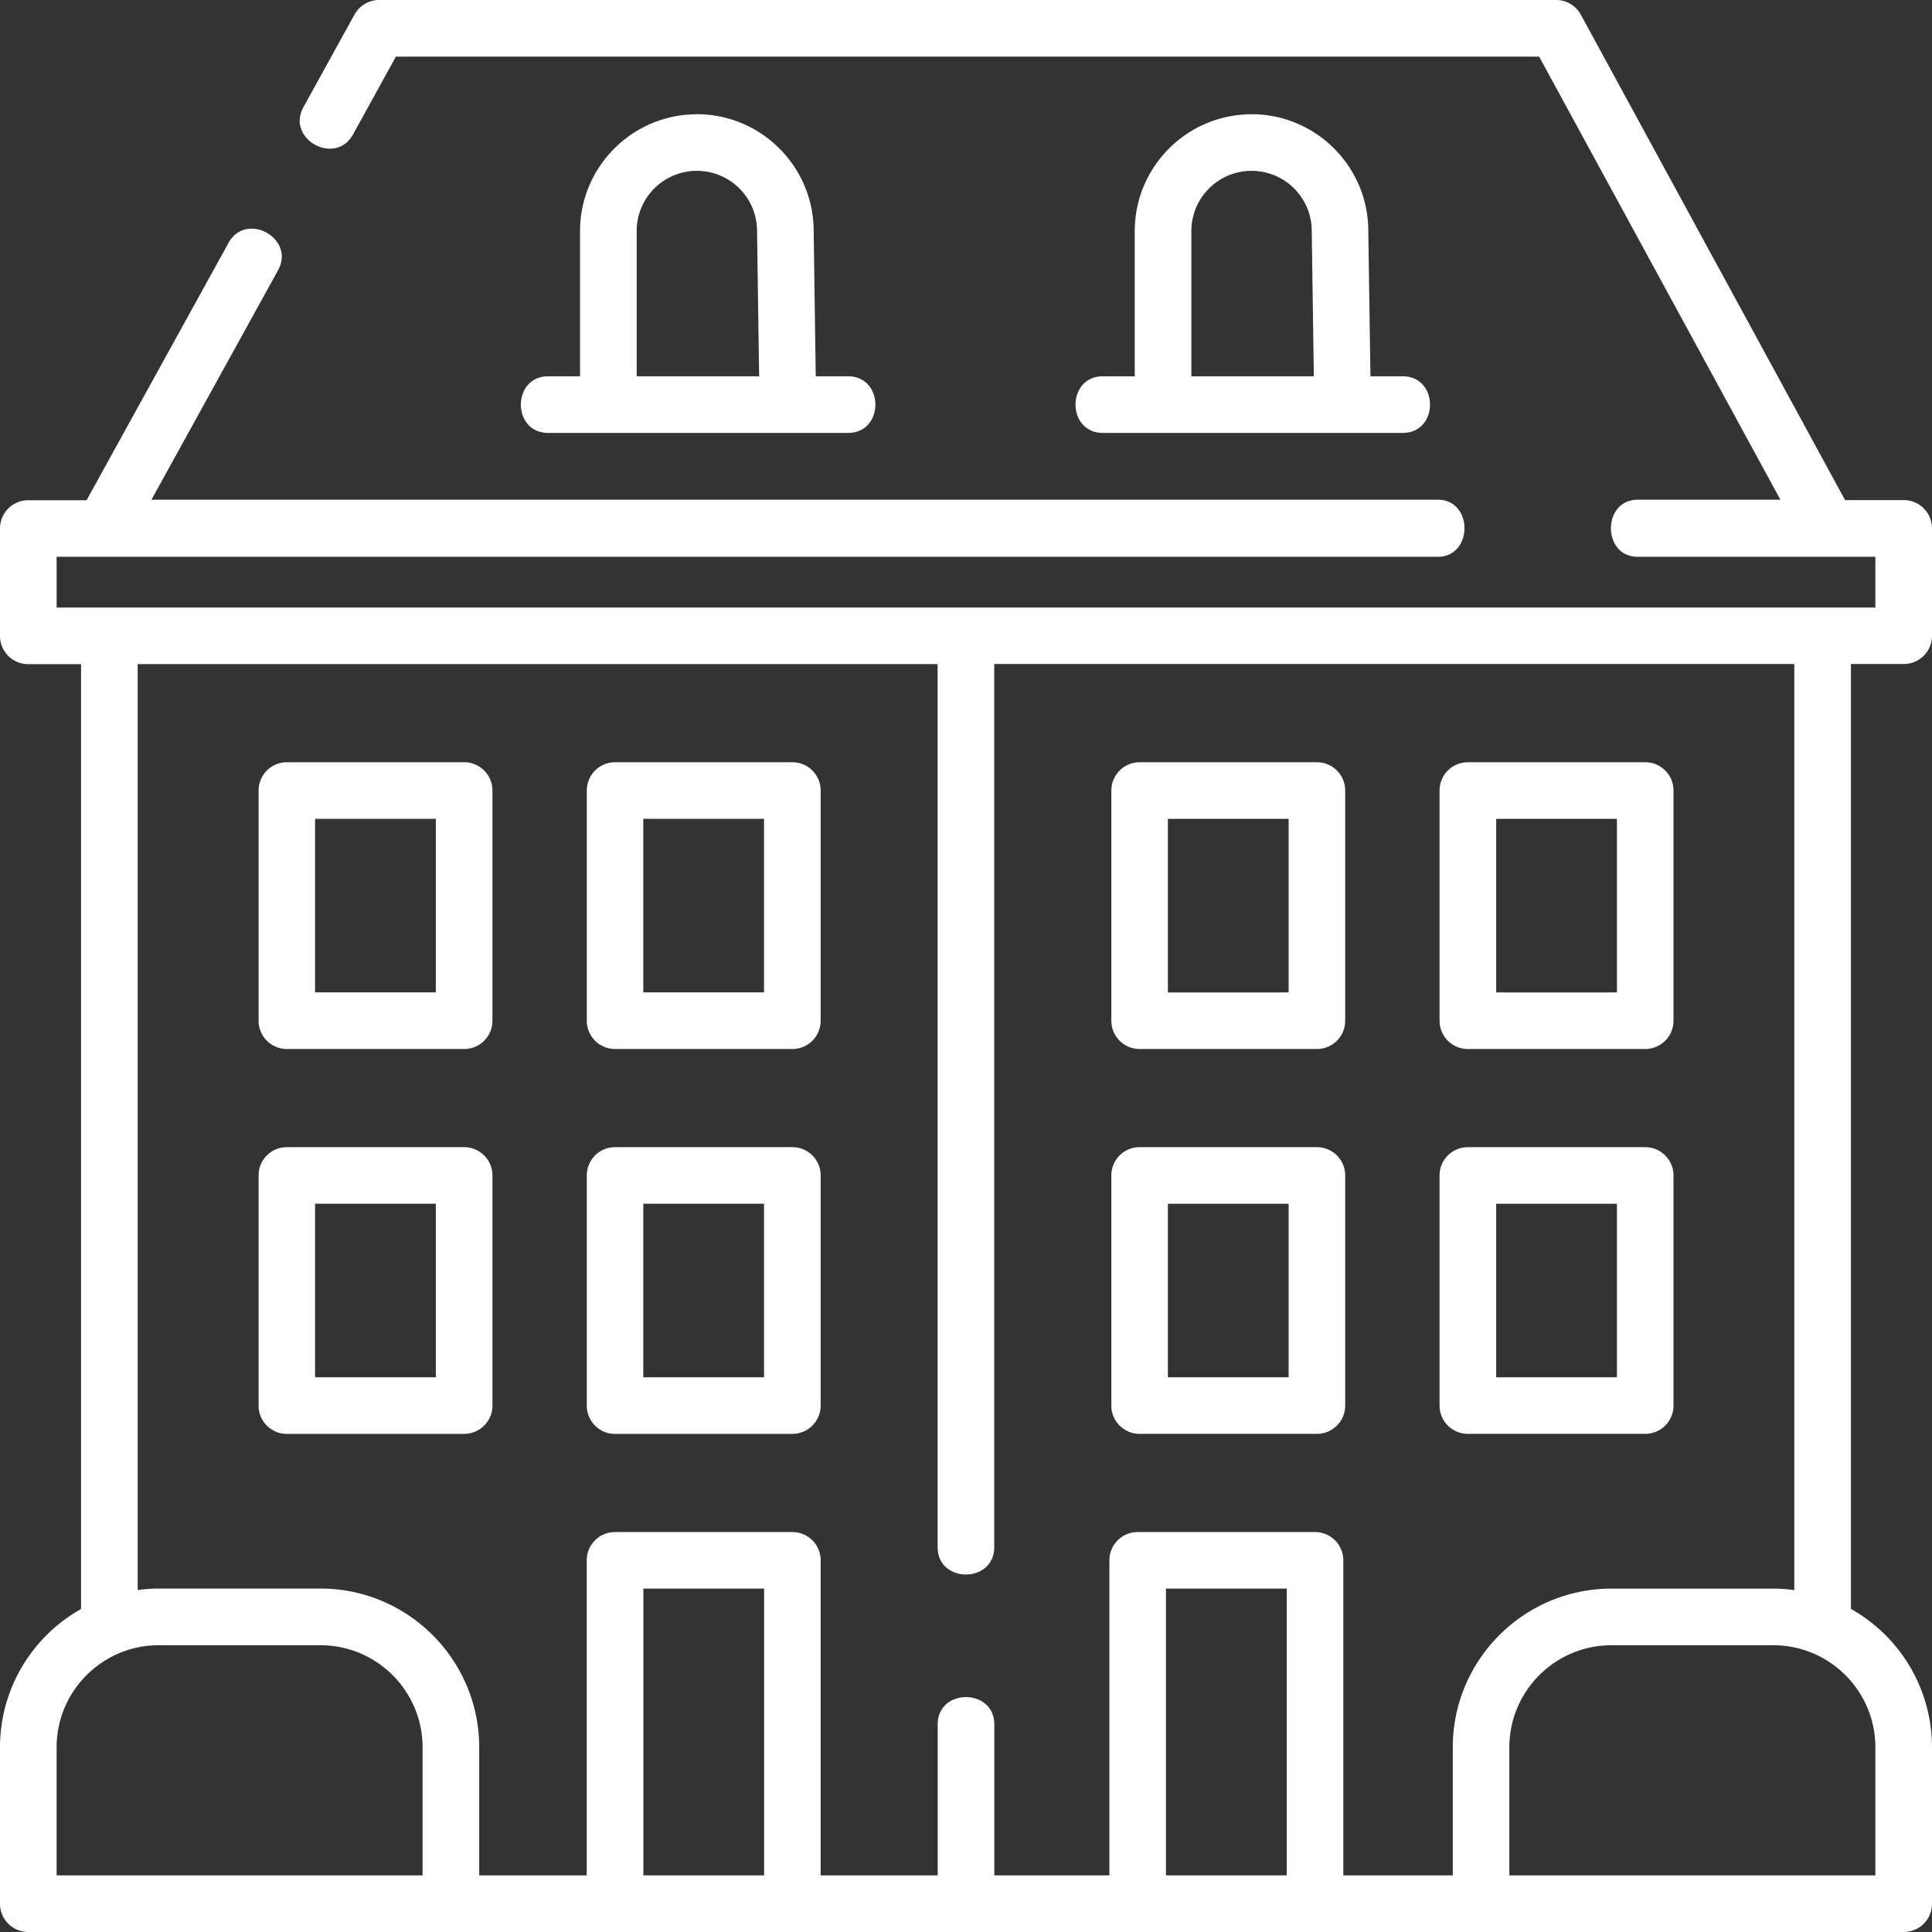 <svg width="26" height="26" fill="none" xmlns="http://www.w3.org/2000/svg"><rect width="100%" height="100%" fill="#333333" stroke="none"/><g clip-path="url(#clip0_83_1166)" fill="#fff"><path d="M.38 8.938A.38.38 0 010 8.556V7.112c0-.21.17-.38.38-.38h.785l1.91-3.463c.237-.43.904-.062.667.368L2.038 6.725h17.31c.481 0 .48.768 0 .768H.762v.683h24.476v-.683H22.04c-.482 0-.48-.768 0-.768h1.92L20.713.762H5.328l-.577 1.047c-.238.43-.905.062-.667-.368L4.77.197A.38.38 0 015.103 0H20.94a.38.38 0 01.335.199L24.83 6.73h.79c.21 0 .38.17.38.381v1.445c0 .21-.17.38-.38.38h-.711v12.716A2.138 2.138 0 0126 23.515v2.104a.38.38 0 01-.38.381H.38a.38.38 0 01-.38-.38v-2.105c0-.799.44-1.496 1.091-1.862V8.938h-.71zm24.858 14.577c0-.758-.616-1.374-1.374-1.374h-2.177c-.758 0-1.375.616-1.375 1.374v1.723h4.926v-1.723zm-7.922 1.723v-3.86h-1.625v3.86h1.625zm-7.033 0v-3.86H8.658v3.86h1.625zm-9.521 0h4.925v-1.723c0-.758-.616-1.374-1.374-1.374H2.136c-.758 0-1.374.616-1.374 1.374v1.723zm1.091-3.84c.093-.012.187-.02.283-.02h2.177c1.178 0 2.136.959 2.136 2.137v1.723h1.447v-4.24c0-.21.17-.38.381-.38h2.387c.21 0 .38.17.38.38v4.24h1.575v-2.031c0-.491.762-.491.762 0v2.031h1.549v-4.24c0-.21.17-.38.38-.38h2.387c.21 0 .381.17.381.38v4.24h1.473v-1.723c0-1.178.958-2.136 2.136-2.136h2.177c.096 0 .19.007.283.02V8.936H13.38V20.82c0 .492-.762.492-.762 0V8.937H1.853v12.461z"/><path d="M9.378 1.537c.865 0 1.57.704 1.572 1.569l.028 1.958h.434c.491 0 .491.762 0 .762H7.378c-.491 0-.491-.762 0-.762h.428V3.11c0-.867.705-1.572 1.572-1.572zm.81 1.578v-.006a.81.81 0 00-1.62 0v1.955h1.648l-.028-1.95zm6.655-1.578c.865 0 1.57.704 1.571 1.569l.029 1.958h.434c.49 0 .49.762 0 .762h-4.034c-.492 0-.492-.762 0-.762h.428V3.11c0-.867.705-1.572 1.572-1.572zm.81 1.578v-.006a.81.81 0 00-1.62 0v1.955h1.648l-.028-1.95zm-2.317 7.143h2.387c.21 0 .38.17.38.38v3.098a.38.38 0 01-.38.381h-2.387a.38.38 0 01-.38-.38v-3.098c0-.21.17-.381.38-.381zm.38 3.098h1.626V11.02h-1.625v2.335zm4.038-3.098h2.387c.21 0 .38.17.38.38v3.098a.38.38 0 01-.38.381h-2.387a.38.38 0 01-.381-.38v-3.098c0-.21.17-.381.38-.381zm.38 3.098h1.626V11.02h-1.625v2.335zm-4.798 2.082h2.387c.21 0 .38.17.38.38v3.098c0 .21-.17.38-.38.38h-2.387a.38.38 0 01-.38-.38v-3.098c0-.21.17-.38.38-.38zm.38 3.097h1.626V16.2h-1.625v2.336zm4.038-3.097h2.387c.21 0 .38.17.38.38v3.098c0 .21-.17.38-.38.38h-2.387a.38.38 0 01-.381-.38v-3.098c0-.21.17-.38.38-.38zm.38 3.097h1.626V16.2h-1.625v2.336zM6.246 14.117H3.86a.38.38 0 01-.38-.38v-3.098c0-.21.17-.381.38-.381h2.387c.21 0 .38.17.38.38v3.098a.38.38 0 01-.38.381zm-.38-3.098H4.24v2.336h1.625V11.02zm4.798 3.098H8.277a.38.38 0 01-.38-.38v-3.098c0-.21.17-.381.38-.381h2.387c.21 0 .38.17.38.38v3.098a.38.38 0 01-.38.381zm-.38-3.098H8.657v2.336h1.625V11.02zm-4.038 8.278H3.86a.38.38 0 01-.38-.381v-3.098c0-.21.17-.38.38-.38h2.387c.21 0 .38.17.38.38v3.098c0 .21-.17.38-.38.38zm-.38-3.098H4.24v2.336h1.625V16.2zm4.798 3.098H8.277a.38.38 0 01-.38-.381v-3.098c0-.21.17-.38.38-.38h2.387c.21 0 .38.17.38.38v3.098c0 .21-.17.38-.38.38zm-.38-3.098H8.657v2.336h1.625V16.2z"/></g><defs><clipPath id="clip0_83_1166"><path fill="#fff" transform="matrix(-1 0 0 1 26 0)" d="M0 0h26v26H0z"/></clipPath></defs></svg>